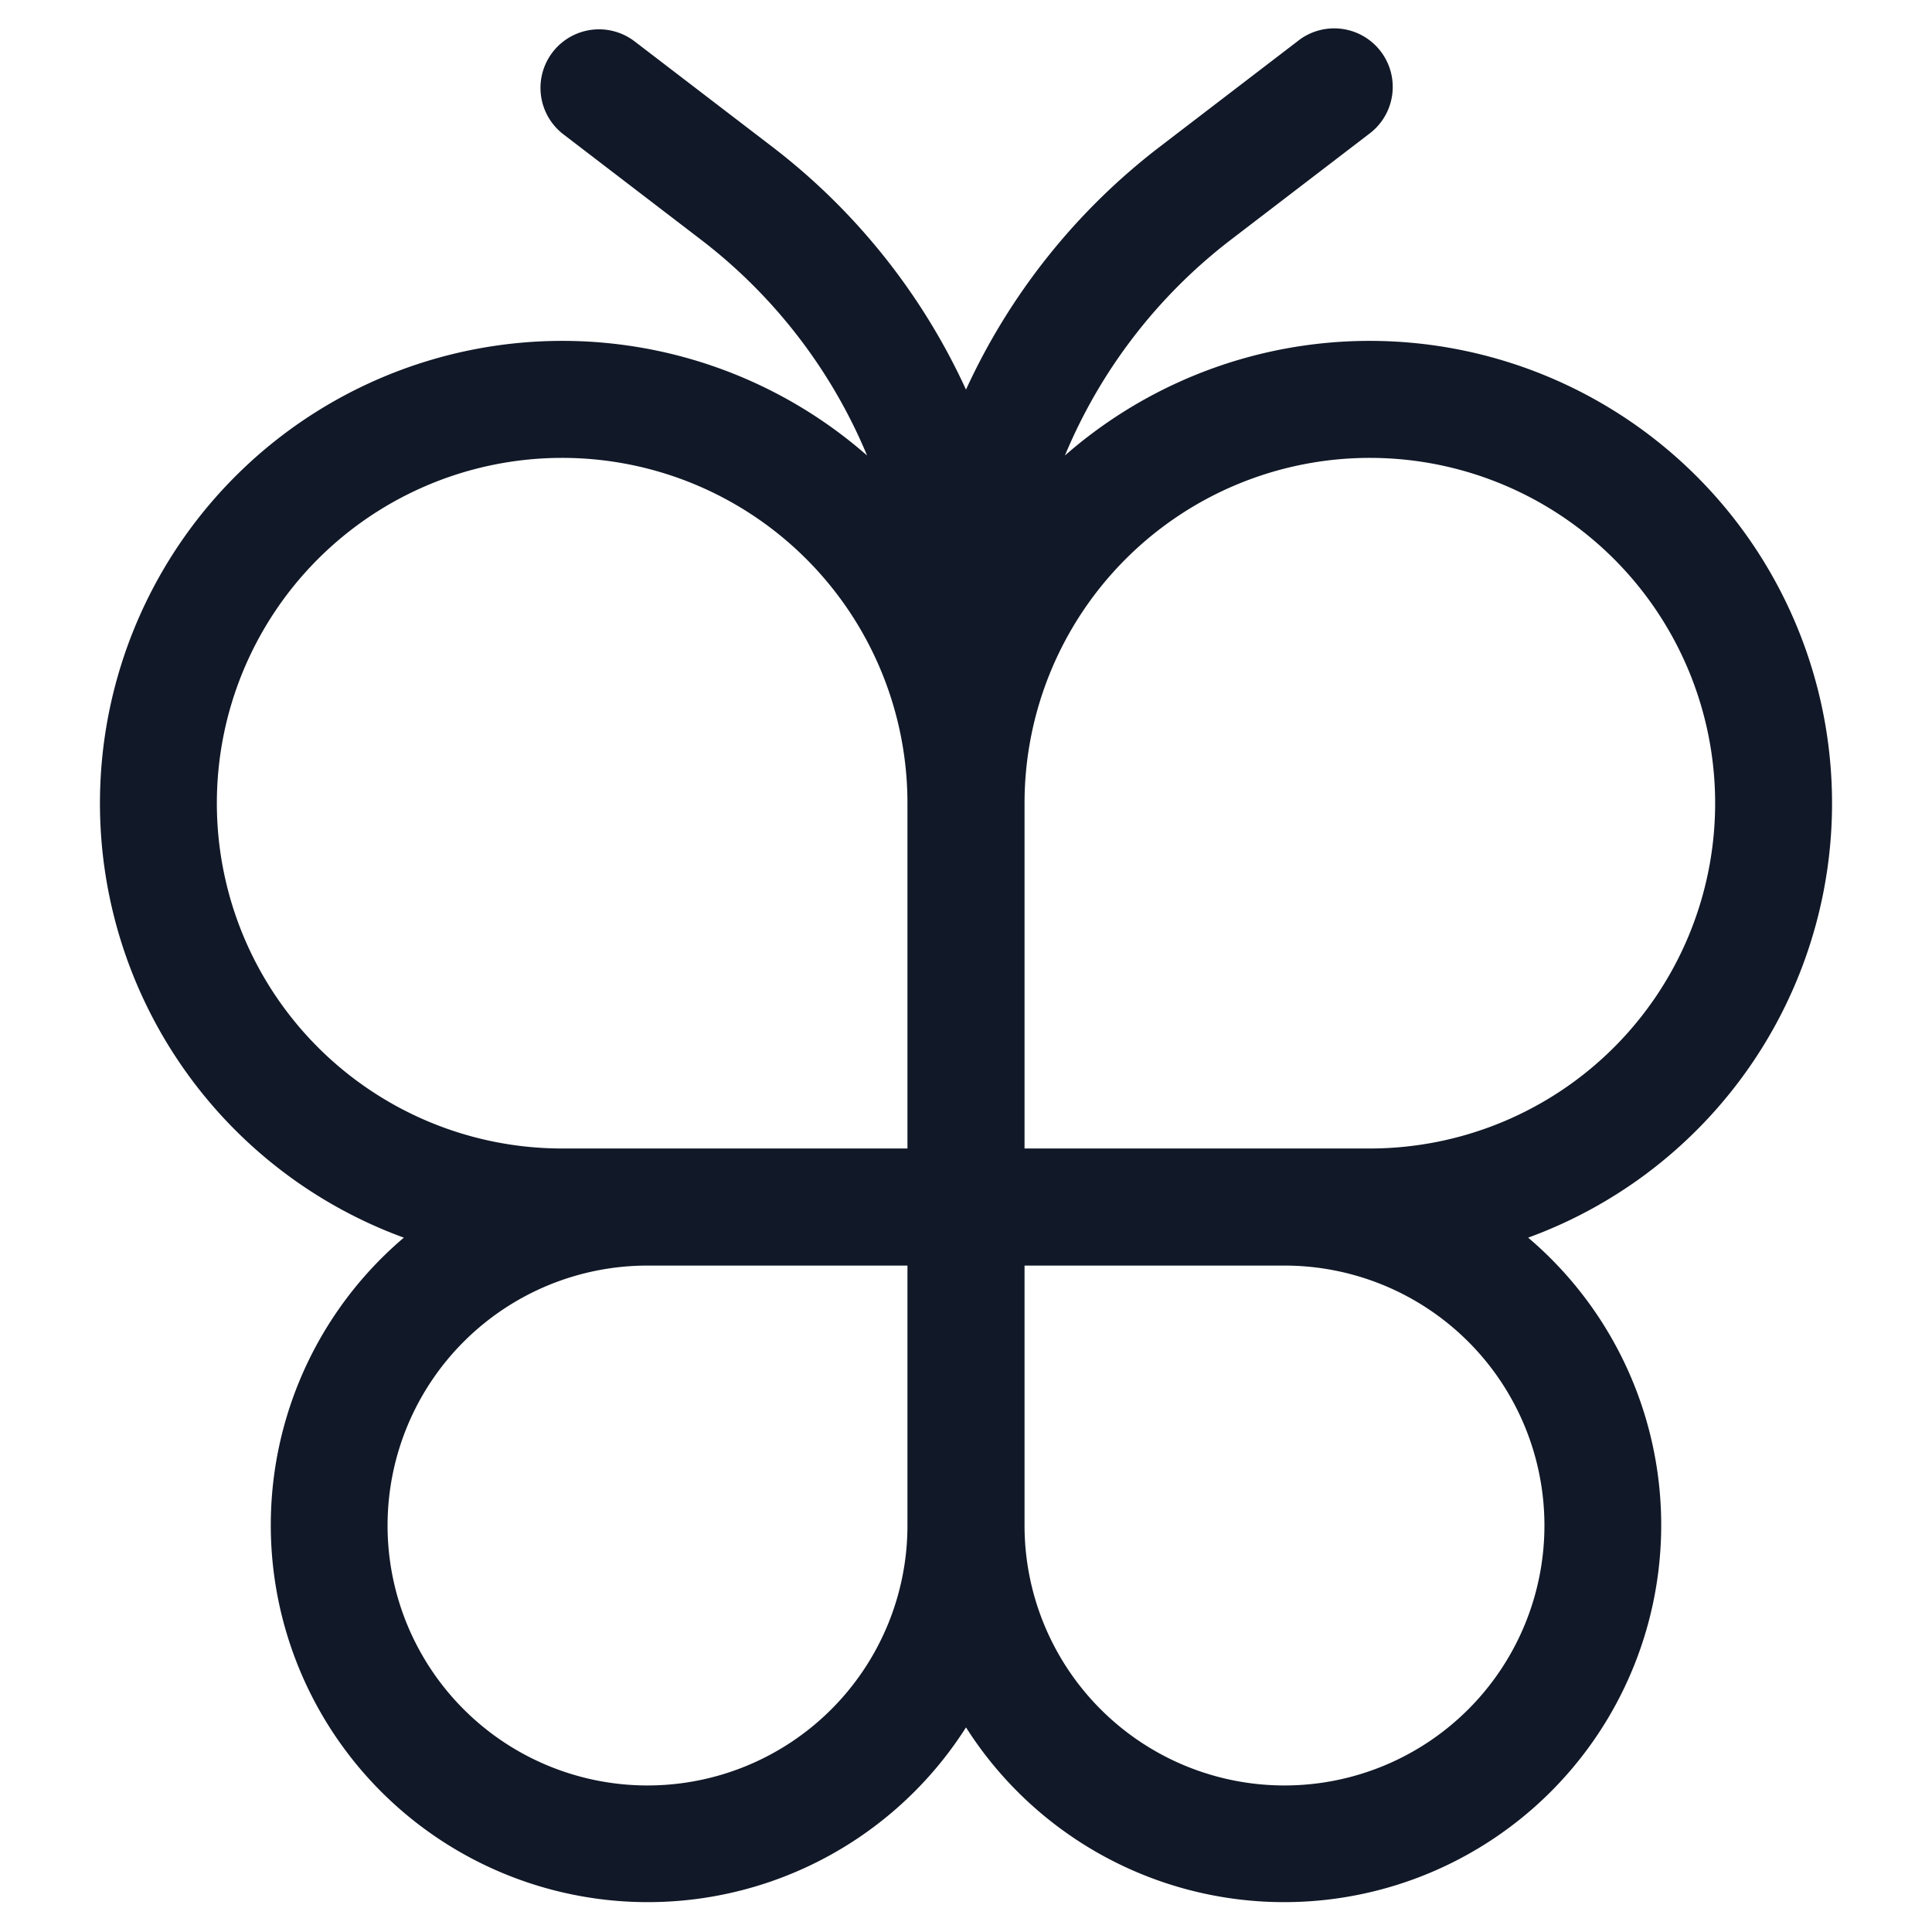 <svg xmlns="http://www.w3.org/2000/svg" width="33" height="33" fill="none"><path fill="#111827" fill-rule="evenodd" d="M10.84.707a1 1 0 0 0-1.216 1.588l2.348 1.798A8.998 8.998 0 0 1 14.81 7.78a7.898 7.898 0 1 0-7.912 13.36 6.44 6.44 0 1 0 9.602 8.365 6.44 6.44 0 1 0 9.602-8.365 7.898 7.898 0 1 0-7.912-13.36 8.998 8.998 0 0 1 2.838-3.688l2.348-1.798A1 1 0 1 0 22.16.707l-2.348 1.798a10.996 10.996 0 0 0-3.312 4.15 10.997 10.997 0 0 0-3.312-4.15L10.84.707Zm4.66 20.91v4.46a4.44 4.44 0 1 1-4.44-4.46h4.44Zm2 0v4.45a4.44 4.44 0 1 0 4.44-4.45H17.5Zm-2-7.92v5.92H9.602a5.898 5.898 0 1 1 5.898-5.92Zm2 5.92h5.898A5.898 5.898 0 1 0 17.5 13.71V19.617Z" clip-rule="evenodd"/></svg>